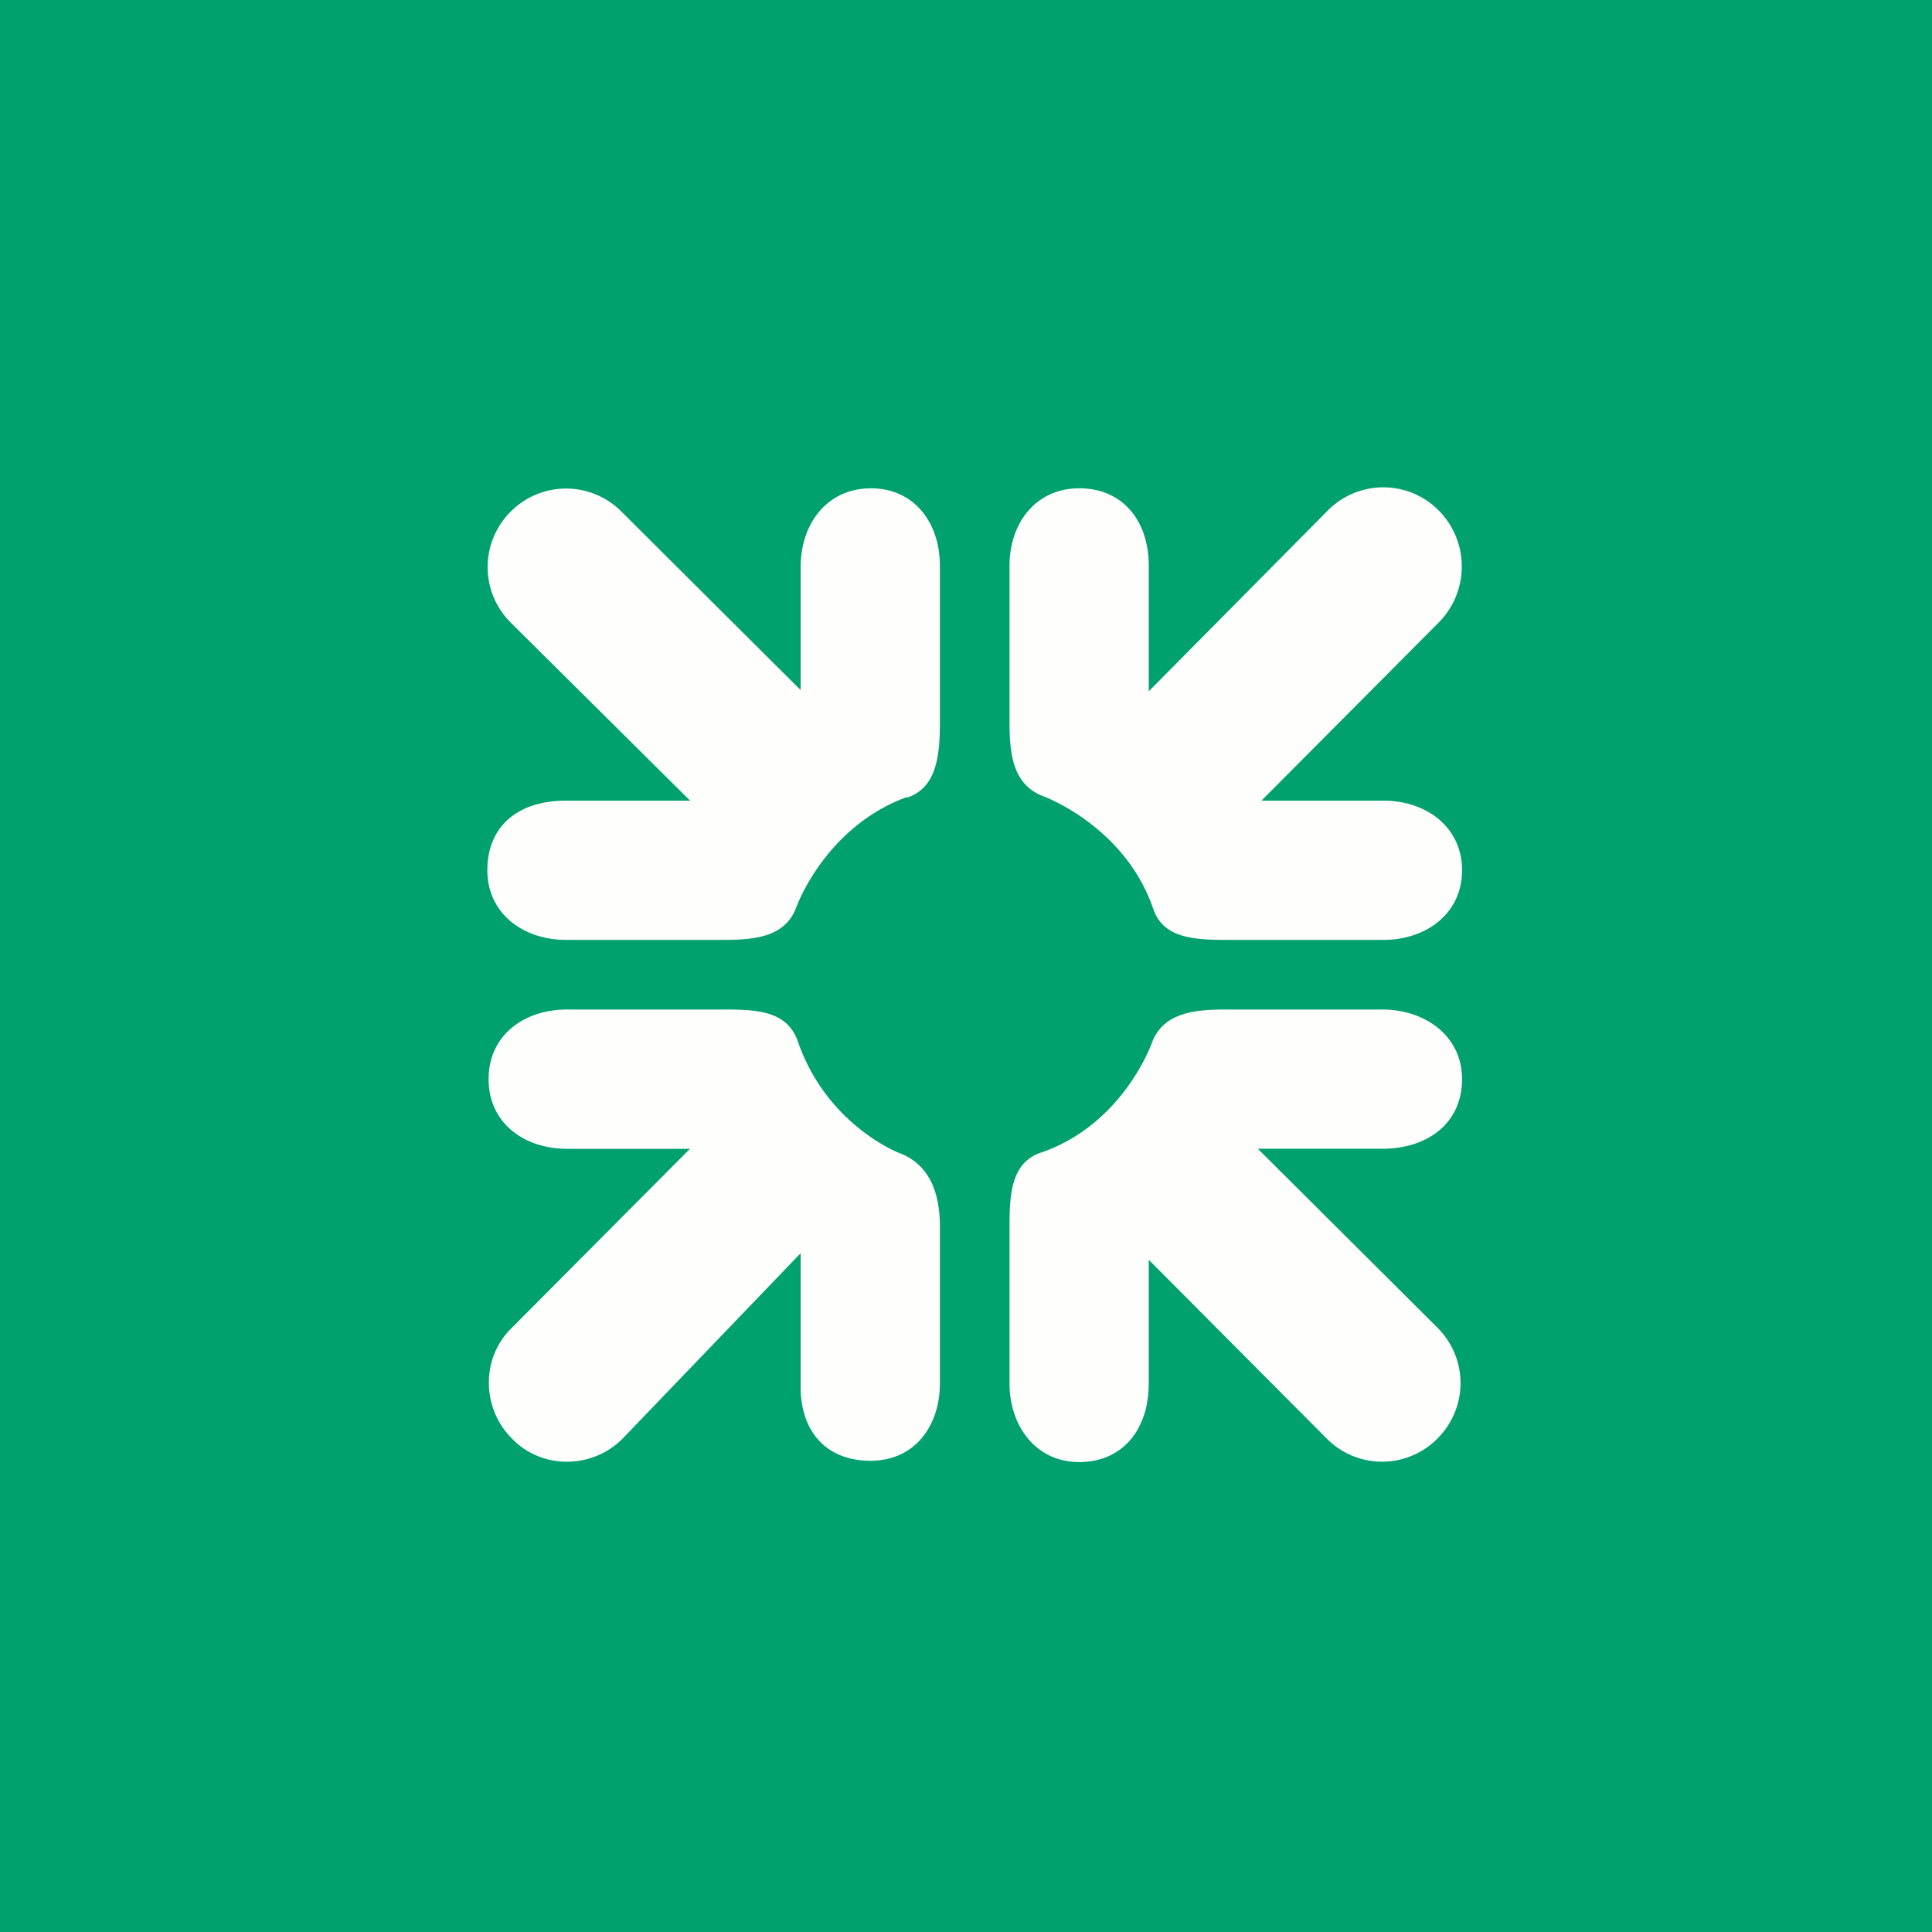 <?xml version="1.0" encoding="UTF-8"?>
<!-- generated by Finnhub -->
<svg viewBox="0 0 55.5 55.5" xmlns="http://www.w3.org/2000/svg">
<path d="M 0,0 H 55.5 V 55.5 H 0 Z" fill="rgb(1, 161, 111)"/>
<path d="M 26.048,22.898 C 23.689,23.763 22.874,26.065 22.874,26.065 C 22.555,26.915 21.708,27 20.754,27 H 16.262 C 15.025,27 14,26.238 14,25 C 14,23.76 14.848,23 16.262,23 H 19.825 L 14.67,17.884 A 2.249,2.249 0 0,1 14.67,14.698 A 2.24,2.24 0 0,1 17.853,14.698 L 23,19.825 V 16.292 C 23,15.053 23.75,14.028 25.023,14.028 C 26.263,14.028 27,15.018 27,16.256 V 20.753 C 27,21.709 26.906,22.632 26.058,22.913 Z M 25,41.963 C 23.764,41.963 22.964,41.146 23,39.732 V 36 L 17.888,41.324 C 17.006,42.212 15.555,42.212 14.706,41.324 C 13.823,40.441 13.823,38.989 14.706,38.141 L 19.82,33.002 H 16.298 C 15.025,33.002 14.036,32.237 14.036,31 C 14.036,29.76 15.026,29 16.298,29 H 20.788 C 21.742,29 22.591,29.038 22.911,29.89 C 23.724,32.295 25.801,33.109 25.801,33.109 C 26.687,33.428 27,34.242 27,35.234 V 39.732 C 27,40.972 26.273,41.964 25,41.964 Z M 39.703,33 H 36.133 L 41.293,38.14 C 42.177,39.024 42.177,40.441 41.293,41.324 A 2.234,2.234 0 0,1 38.111,41.324 L 33,36.19 V 39.733 C 33,41.08 32.237,42 31,42 C 29.762,42 29,40.972 29,39.733 V 35.233 C 29,34.277 29.059,33.393 29.909,33.109 C 32.276,32.295 33.089,29.959 33.089,29.959 C 33.408,29.111 34.257,29 35.211,29 H 39.703 C 40.94,29 42,29.76 42,31 C 42,32.237 41.046,33 39.703,33 Z M 39.738,27 H 35.247 C 34.293,27 33.407,26.95 33.126,26.1 C 32.311,23.727 29.979,22.877 29.979,22.877 C 29.13,22.557 29,21.744 29,20.751 V 16.255 C 29,15.017 29.764,14.027 31.003,14.027 C 32.24,14.027 33,14.947 33,16.255 V 19.859 L 38.146,14.663 A 2.24,2.24 0 0,1 41.329,14.663 A 2.287,2.287 0 0,1 41.329,17.883 L 36.237,23 H 39.738 C 40.975,23 42,23.76 42,25 S 40.975,27 39.738,27 Z" fill="rgb(254, 254, 253)"/>
</svg>
